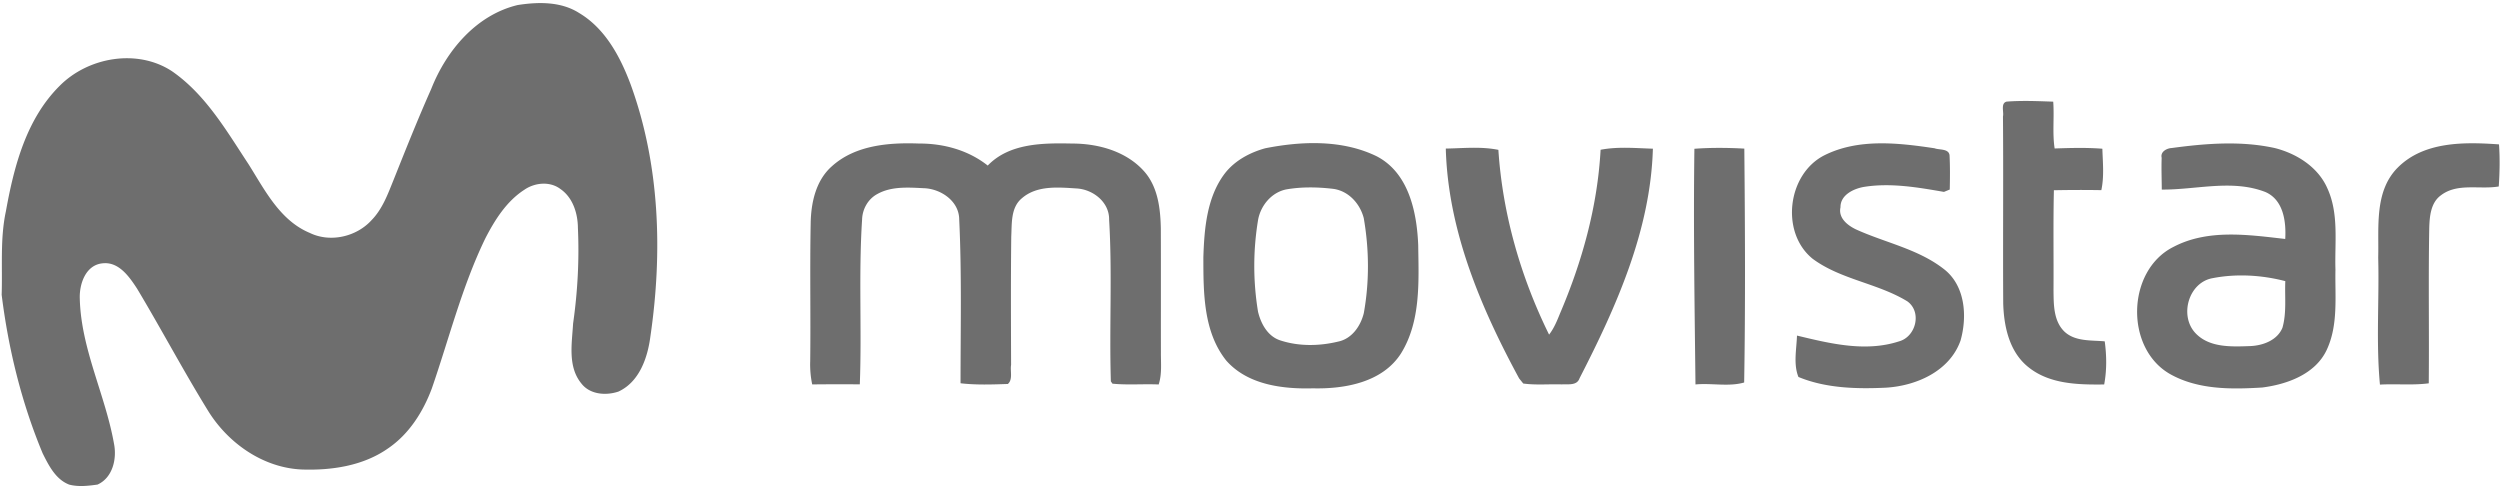 <svg height="118pt" viewBox=".38 .3 602.87 117.11" width="604pt" xmlns="http://www.w3.org/2000/svg"><path d="m125.21 1.18c4.94-.77 10.42-.88 14.81 1.91 6.34 3.77 9.96 10.6 12.46 17.3 7.03 19.32 7.7 40.45 4.75 60.64-.66 5.17-2.64 11.01-7.71 13.36-3 1.01-6.84.74-8.92-1.92-3.36-4.06-2.3-9.66-2.02-14.49 1.09-7.63 1.51-15.37 1.16-23.06-.03-3.51-1.21-7.31-4.22-9.38-2.54-1.92-6.21-1.55-8.73.21-4.27 2.77-7.07 7.23-9.36 11.67-5.62 11.57-8.73 24.12-12.92 36.23-2.1 5.63-5.49 10.99-10.52 14.42-6.03 4.25-13.69 5.37-20.91 5.11-9.22-.44-17.52-6.23-22.36-13.89-6.03-9.75-11.4-19.9-17.29-29.73-1.87-2.86-4.39-6.52-8.29-6.1-4.1.38-5.65 4.97-5.52 8.51.29 12.13 6.16 23.18 8.25 34.99.73 3.64-.31 8.21-3.98 9.86-2.24.31-4.59.59-6.81.01-3.26-1.24-4.95-4.61-6.41-7.54-5.09-12.2-8.26-25.15-9.89-38.24.23-6.71-.4-13.51 1.02-20.13 1.94-10.8 4.91-22.23 12.92-30.21 6.9-6.99 18.78-9.07 27.15-3.56 8.12 5.63 13.14 14.37 18.47 22.45 3.91 6.22 7.56 13.54 14.74 16.53 4.95 2.41 11.3.93 14.94-3.12 2.61-2.69 3.9-6.28 5.28-9.69 2.93-7.34 5.85-14.67 9.06-21.89 3.65-9.25 10.84-17.85 20.85-20.25zm359.06 23.29c3.74-.29 7.5-.12 11.24.01.28 3.76-.23 7.55.34 11.29 3.83-.13 7.68-.24 11.51.06.1 3.33.46 6.7-.25 9.99-3.82-.07-7.63-.05-11.44.02-.18 8.04-.04 16.1-.09 24.14.04 3.41-.01 7.33 2.59 9.91 2.58 2.47 6.46 2.09 9.76 2.39.47 3.45.51 6.97-.13 10.4-6.27.07-13.17-.05-18.29-4.19-4.6-3.66-5.91-9.83-6.06-15.42-.09-15 .06-30.01-.06-45.01.26-1.1-.61-3.2.88-3.59zm-283.25 15.56c5.67-5.09 13.75-5.72 21.02-5.45 5.92-.02 11.86 1.61 16.53 5.31 5.23-5.43 13.34-5.45 20.34-5.31 6.39 0 13.22 1.9 17.53 6.88 3.18 3.73 3.77 8.83 3.87 13.55.04 9.97 0 19.94.02 29.92-.02 2.59.28 5.25-.54 7.75-3.72-.16-7.44.17-11.14-.19l-.39-.56c-.4-12.99.36-26.02-.42-39 .07-4.17-3.79-7.23-7.71-7.51-4.47-.28-9.67-.82-13.32 2.35-2.72 2.24-2.4 6.07-2.57 9.24-.12 10.32-.07 20.65-.04 30.97-.25 1.45.47 3.52-.78 4.58-3.79.13-7.63.27-11.41-.17 0-13.17.31-26.34-.32-39.5-.02-4.44-4.45-7.42-8.56-7.54-3.77-.19-7.87-.49-11.27 1.45-2.2 1.22-3.53 3.64-3.59 6.13-.86 13.22-.05 26.48-.55 39.71-3.83 0-7.66-.03-11.48.03a23.52 23.52 0 0 1 -.48-5.61c.13-11.03-.1-22.06.11-33.08.06-5.03 1.2-10.49 5.15-13.95zm104.47-4.31c8.8-1.74 18.56-2.1 26.83 1.91 7.78 3.99 9.74 13.49 10.06 21.47.12 8.76.65 18.34-4.15 26.09-4.46 6.99-13.55 8.6-21.23 8.42-7.36.2-15.73-.85-20.89-6.67-5.58-6.96-5.53-16.48-5.54-24.95.22-6.93.84-14.51 5.19-20.22 2.4-3.09 6.01-5.02 9.73-6.05m5.01 9.93c-3.48.74-6.03 3.79-6.71 7.19a67.785 67.785 0 0 0 -.04 22.29c.69 2.9 2.34 5.93 5.34 6.91 4.48 1.48 9.42 1.4 13.98.3 3.32-.68 5.43-3.76 6.19-6.87 1.36-7.56 1.3-15.33-.01-22.89-.89-3.49-3.65-6.56-7.34-7.07-3.78-.45-7.66-.52-11.41.14zm129.85-8.25c8.19-4.09 17.81-2.99 26.55-1.68 1.13.44 3.39.04 3.61 1.67.14 2.75.11 5.52.05 8.28-.35.14-1.05.43-1.4.57-6.33-1.1-12.84-2.23-19.26-1.21-2.52.43-5.73 1.94-5.69 4.92-.57 2.54 1.64 4.31 3.64 5.29 7.04 3.23 15.02 4.73 21.24 9.57 5.21 3.97 5.73 11.42 4.07 17.28-2.63 7.44-10.76 10.97-18.14 11.37-7.02.32-14.39.13-20.95-2.59-1.25-3.08-.46-6.7-.35-9.98 7.96 1.92 16.51 4.02 24.56 1.41 4.12-1.09 5.63-7.08 2.06-9.66-7.14-4.38-16.03-5.23-22.83-10.26-7.85-6.33-6.12-20.47 2.84-24.98zm81.31.61c-.36-1.45 1.23-2.29 2.42-2.35 8.23-1.11 16.69-1.79 24.88.01 5.24 1.33 10.37 4.54 12.63 9.64 2.86 6.17 1.77 13.12 1.98 19.69-.14 6.48.73 13.38-2.15 19.43-2.78 5.8-9.52 8.21-15.49 8.98-7.45.46-15.44.55-22.15-3.19-11.04-6.18-10.61-24.98.67-30.69 8.32-4.39 18.07-2.96 27.01-1.94.24-4.2-.43-9.44-4.8-11.33-8.03-3.11-16.69-.51-24.97-.58-.02-2.56-.12-5.12-.03-7.67m8.09 42.22c3.34 3.62 8.73 3.35 13.24 3.19 3.05-.11 6.57-1.39 7.8-4.43 1.04-3.64.52-7.49.69-11.23-5.69-1.48-11.79-1.84-17.57-.71-5.76 1.05-8.01 8.99-4.16 13.18zm48.81-39.82c6.33-6.38 16.11-6.22 24.45-5.63.24 3.38.17 6.77-.06 10.15-4.61.79-9.97-.92-13.96 2.14-2.46 1.79-2.72 5.1-2.8 7.88-.23 12.48 0 24.97-.12 37.45-3.91.51-7.85.09-11.77.31-.96-10.16-.15-20.44-.42-30.65.19-7.33-.97-15.93 4.68-21.65zm-229.53-4.62c4.22-.07 8.51-.54 12.68.31 1.01 15.47 5.39 30.68 12.23 44.56 1.17-1.51 1.9-3.29 2.61-5.05 5.36-12.52 9.07-25.88 9.81-39.53 4.15-.8 8.41-.39 12.61-.26-.56 19.68-8.82 38.11-17.68 55.35-.62 1.86-2.81 1.39-4.29 1.49-3.1-.1-6.22.21-9.29-.21l-1-1.24c-9.26-17.1-17.15-35.69-17.68-55.42zm59.95.05c4-.3 8.03-.26 12.04-.04.17 18.79.28 37.62-.04 56.4-3.7 1.07-7.87.1-11.74.47-.21-18.93-.52-37.89-.26-56.83z" fill="#6e6e6e"/></svg>